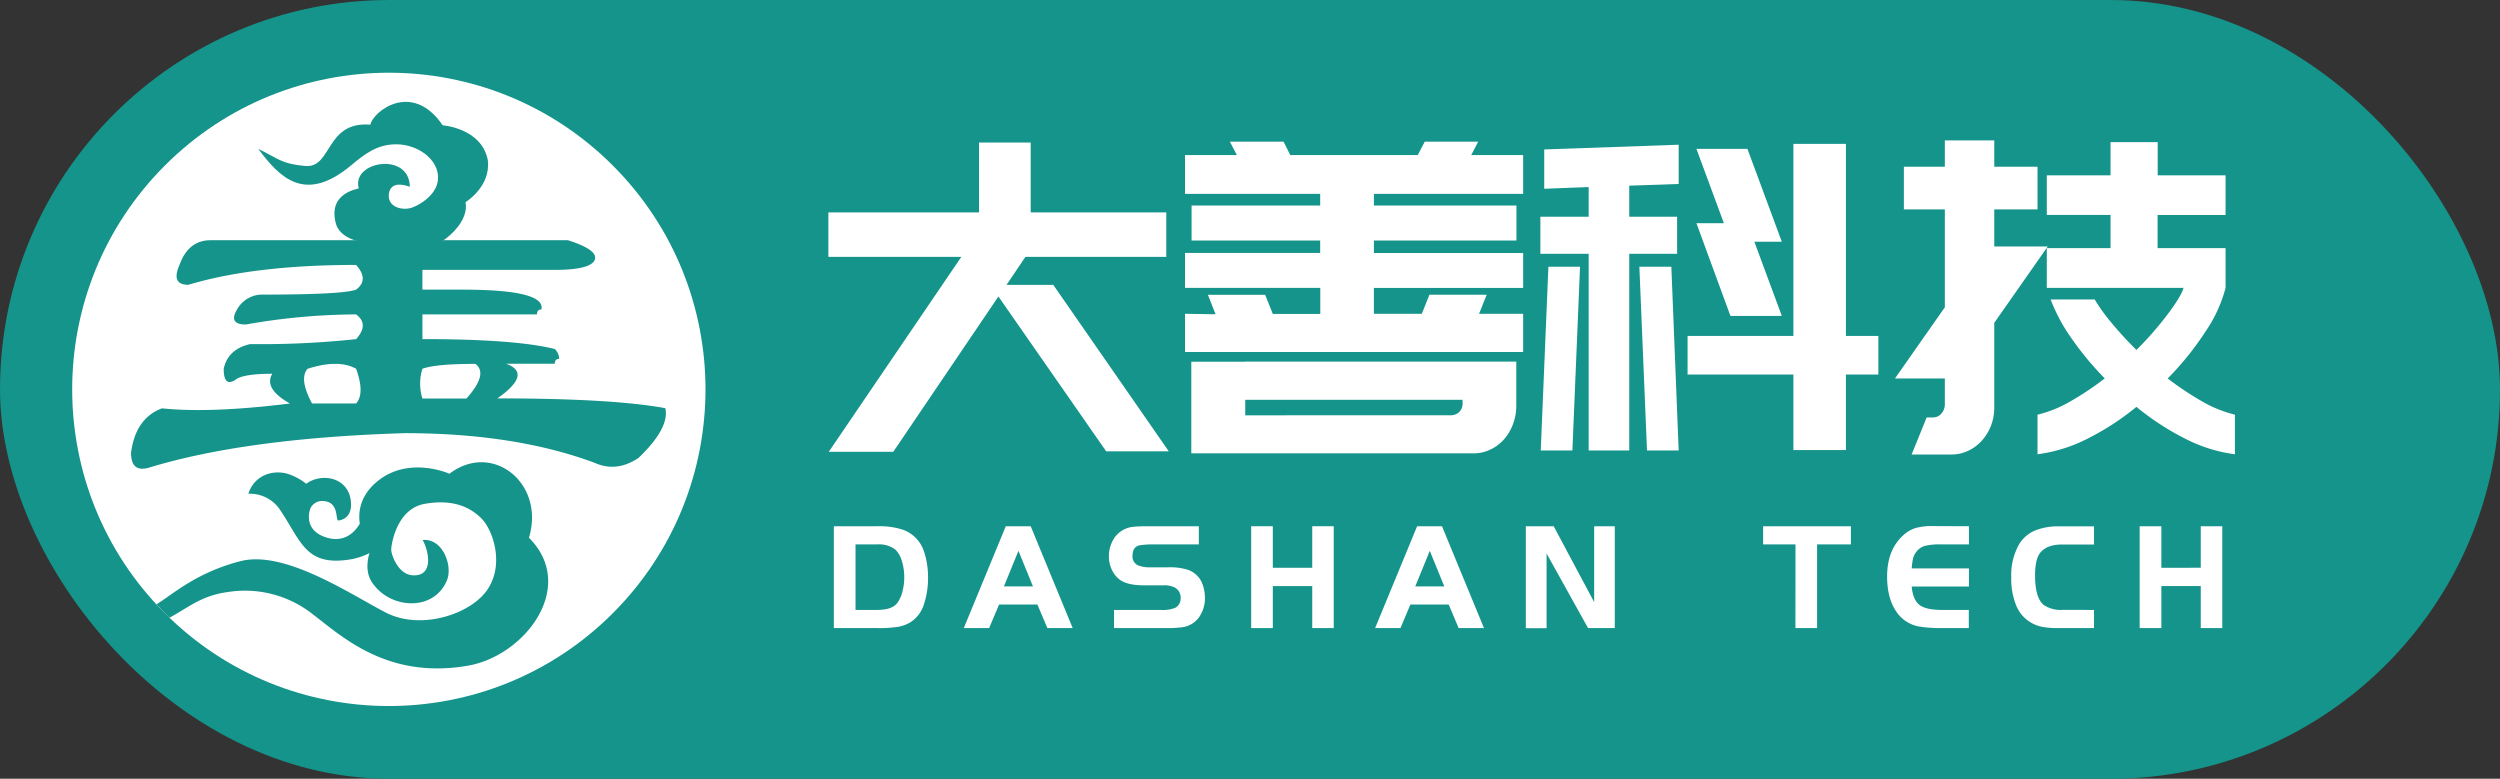 <svg xmlns="http://www.w3.org/2000/svg" viewBox="0 0 654.89 204"><rect x="0" y="0" width="654.89" height="204" fill="#333333" stroke="none"/><defs><style>.cls-1,.cls-3{fill:#14948a;}.cls-2{fill:#fff;}.cls-3{fill-rule:evenodd;}</style></defs><title>资源 4</title><g id="图层_2" data-name="图层 2"><g id="图层_1-2" data-name="图层 1"><rect class="cls-1" width="654.89" height="204" rx="102"/><circle class="cls-2" cx="101.86" cy="102" r="82.95" transform="translate(-42.29 101.9) rotate(-45)"/><path class="cls-3" d="M44.4,161.82c5.44-3,8.56-5.9,15.68-6.79a28.58,28.58,0,0,1,22,6c7.6,5.76,19.48,17,40.48,13.35,14.95-2.57,28.78-20.72,16-33.52,4.31-14.23-9.54-25.35-20.82-16.76,0,0-10.18-4.58-18.34,1.56-7.71,5.81-4.71,13.23-4.71,13.23a13.24,13.24,0,0,0,2.68,4.39s-2.6,5.37.14,9.36a12.25,12.25,0,0,0,4.56,4c5.37,2.73,12.42,1.59,15-4.6,1.61-3.92-1.17-11.12-6.36-10.58,1.47,2.45,3.2,9.63-2.64,9.24-3.88-.26-5.59-5.52-5.59-6.71s1.34-10.68,8.75-12,11.92.86,14.87,3.8,6.05,11.7,1.76,18.4-17.56,11-26.72,6.31S74.67,144,63,147,45.28,155.7,41,158.3Q42.63,160.11,44.4,161.82Z"/><path class="cls-3" d="M94.93,135.84s-2.55,7-9.29,5-4.37-7.89-4.11-8.06a3.39,3.39,0,0,1,2.82-1.54c4.63,0,3.45,5,4.26,5.1.29,0,3.56-.31,3.34-4.56-.33-6.63-7.49-8.15-11.74-5.05a14.9,14.9,0,0,0-4.71-2.56c-4-1.25-8.9.31-10.44,5.18a9.46,9.46,0,0,1,8.1,3.91c5.73,8.39,6.73,15.1,18.37,13.32,4.57-.69,8.57-3.34,7.86-4.37Z"/><path class="cls-3" d="M67.65,39c5.43,2.61,6.06,3.95,12.38,4.48,7,.58,5.19-11.79,17-10.82.53-3.24,10.8-11.74,18.94.17,0,0,10.14.7,11.81,9.07.89,7-5.84,11.06-5.84,11.06,1.4,6.7-10.4,15.07-15,11.69-2.3,3.12-10.53,3.46-13.58-1.59,0,0-4.45-1-5.38-4.53-2.19-8.2,6.06-9,6-9.21-2-7.05,13.24-9.7,13.38-.4-1.87-.66-5-1.32-5.48,1.8-.53,3.59,3.61,4.54,6.06,3.66s5.84-3.24,6.62-6.36c1.33-5.33-4.38-10.2-10.75-10.22-5.08,0-8.29,2.57-11.84,5.52C79.87,53.4,73.33,46.58,67.65,39Z"/><path class="cls-1" d="M93.29,82.36A168.77,168.77,0,0,0,64.4,85c-3.08,0-3.87-1.3-2.32-3.9A7.54,7.54,0,0,1,69,77.17q20.83,0,24.28-1.3,3.48-2.58,0-6.47-26.57,0-43.94,5.2-4.62,0-2.32-5.2c1.56-4.31,4.25-6.47,8.12-6.47h93.64c5.4,1.72,7.72,3.46,7,5.17s-4.25,2.6-10.41,2.6H110.65v5.17H121q22,0,20.82,5.19c-.77,0-1.16.45-1.16,1.3h-30v6.47q24.28,0,34.69,2.6A3.92,3.92,0,0,1,146.5,94c-.79,0-1.16.41-1.16,1.29H132.61c4.64,1.72,3.85,4.73-2.32,9.07q30.09,0,44,2.57,1.14,5.19-7,13-5.78,3.9-11.54,1.3-20.83-7.75-49.73-7.76-41.64,1.28-67.08,9.06c-3.08.86-4.61-.44-4.61-3.9.76-6,3.45-9.92,8.09-11.66q12.73,1.32,33.53-1.27c-4.62-2.6-6.17-5.2-4.62-7.79-4.64,0-7.72.44-9.25,1.29-2.32,1.75-3.48.86-3.48-2.59q1.15-5.19,6.94-6.47a235.69,235.69,0,0,0,27.75-1.3q3.48-3.9,0-6.47Zm0,23.33c1.55-1.74,1.55-4.75,0-9.09-3.09-1.72-7.3-1.72-12.71,0-1.55,1.74-1.16,4.75,1.16,9.09Zm17.36-9.09a13.1,13.1,0,0,0,0,7.79H122.2c3.87-4.34,4.64-7.35,2.32-9.07C117.59,95.32,113,95.74,110.65,96.6Z"/><path class="cls-2" d="M218.43,137.85h11.32a20.11,20.11,0,0,1,6.56.84,9,9,0,0,1,5.72,5.72,21.31,21.31,0,0,1,1.08,6.84,22,22,0,0,1-1,6.8,8.64,8.64,0,0,1-3.44,4.84,9.39,9.39,0,0,1-3.34,1.3,32.59,32.59,0,0,1-5.54.34H218.43Zm5.68,4.76v17.16h5.64c2.48,0,4.2-.54,5.16-1.64a7.87,7.87,0,0,0,1.42-2.92,14.37,14.37,0,0,0,.54-4,14.09,14.09,0,0,0-.64-4.32,6.86,6.86,0,0,0-1.68-2.92,7.13,7.13,0,0,0-4.8-1.36Z"/><path class="cls-2" d="M252.47,164.53l11-26.68H270l11,26.68h-6.64l-2.6-6.16H261.71l-2.6,6.16Zm14.32-20.24-3.8,9.32h7.6Z"/><path class="cls-2" d="M291.83,164.53v-4.76H304a8.73,8.73,0,0,0,3.88-.56,2.76,2.76,0,0,0,1.4-2.52,3,3,0,0,0-1.64-2.84,6.41,6.41,0,0,0-3-.52h-5c-3,0-5.19-.54-6.52-1.64a7,7,0,0,1-1.94-2.6,8.06,8.06,0,0,1-.7-3.36,8.65,8.65,0,0,1,1.64-5.12,6.88,6.88,0,0,1,5.12-2.64c.8-.08,2-.12,3.56-.12h13.24v4.76h-12a22,22,0,0,0-3.56.24c-1.2.3-1.8,1.2-1.8,2.72a2.49,2.49,0,0,0,1.52,2.56,8.37,8.37,0,0,0,3.36.48H306a16,16,0,0,1,4.88.56,6.23,6.23,0,0,1,3.92,3.36,10.19,10.19,0,0,1,.84,4.12,8.55,8.55,0,0,1-1.12,4.36,6.44,6.44,0,0,1-4.68,3.28,32.26,32.26,0,0,1-4.6.24Z"/><path class="cls-2" d="M349.38,137.85v26.68h-5.63v-11H333.42v11h-5.67V137.85h5.67v10.88h10.33V137.85Z"/><path class="cls-2" d="M360.22,164.53l11-26.68h6.52l11,26.68h-6.64l-2.6-6.16H369.46l-2.6,6.16Zm14.32-20.24-3.8,9.32h7.6Z"/><path class="cls-2" d="M405.14,145v19.56H399.7V137.85H407l10.6,19.88V137.85H423v26.68h-7Z"/><path class="cls-2" d="M470.34,142.61h-8.48v-4.76h23v4.76H476v21.92h-5.68Z"/><path class="cls-2" d="M515.78,137.85v4.76h-7.4a16.14,16.14,0,0,0-4.2.4,4.32,4.32,0,0,0-2.2,1.56,5,5,0,0,0-.82,1.6,18.31,18.31,0,0,0-.38,2.72h15v4.76h-15q.33,3.45,2,4.78c1.15.9,3.1,1.34,5.84,1.34h7.12v4.76h-7.4a34.22,34.22,0,0,1-5.28-.36,9.08,9.08,0,0,1-5.72-3.16q-3-3.67-3-10,0-7,4.28-10.84a8.69,8.69,0,0,1,3.14-1.84,15.69,15.69,0,0,1,4.46-.52Z"/><path class="cls-2" d="M548.54,159.77v4.76h-9.32a21.76,21.76,0,0,1-4-.28,9.24,9.24,0,0,1-7-5.48,18.48,18.48,0,0,1-1.36-7.52,16.43,16.43,0,0,1,2.08-8.72A9.07,9.07,0,0,1,533,139a16.49,16.49,0,0,1,6.54-1.12h9v4.76h-8.4q-3.79,0-5.56,2c-1,1.12-1.48,3.15-1.48,6.08q0,5.93,2.28,7.76a7.94,7.94,0,0,0,5,1.28Z"/><path class="cls-2" d="M582.14,137.85v26.68H576.5v-11H566.18v11H560.5V137.85h5.68v10.88H576.5V137.85Z"/><path class="cls-2" d="M251.83,67.28H217V55.64h39.46V37.34H270v18.3h35.52V67.28H268.62l-4.95,7.34h12.24l30.26,43.61h-16.4L261.54,77.67,234,118.35h-16.9Z"/><path class="cls-2" d="M385.4,40.62H399V50.78H359.9v3.06h37.34V63H359.9v3.27H399v9.15H359.9v6.78h12.55l2-5h15l-2,5H399v10H310.42v-10l8,.12-2-5.09h15l2,5h12.44V75.41H310.42V66.26h35.41V63H312.14V53.84h33.69V50.78H310.42V40.62H324l-1.83-3.51h14.07L338,40.62h33.39l1.83-3.51h14ZM326.2,94.73h71v11.53a13.56,13.56,0,0,1-.86,4.85,12.71,12.71,0,0,1-2.38,4,10.9,10.9,0,0,1-3.54,2.65,9.89,9.89,0,0,1-4.35,1h-74v-24H326.2Zm0,10v4.06H380a3.16,3.16,0,0,0,2.22-.84,3,3,0,0,0,.91-2.32v-.9Z"/><path class="cls-2" d="M426.79,48.64v8.13h12.54v9.72H426.79V118H416.16V66.49H403.51V56.77h12.65V49l-11.64.45V39.15l35.22-1.24V48.19ZM403.61,118l2-48.13h8.29l-2,48.13Zm34.21-48.13L439.74,118h-8.3l-2-48.13ZM483.55,88h8.5V98.12h-8.5v19.77H469.79V98.12H442.07V88h27.72V37.68h13.76ZM466.76,63.33h-7.19l7.19,19.43H453.3l-8.91-24.29h7.19L444.39,39h13.36Z"/><path class="cls-2" d="M522.41,54.85v9.72h14l-14,20v22.14a13.17,13.17,0,0,1-.86,4.8,12.69,12.69,0,0,1-2.38,3.9,11,11,0,0,1-3.54,2.65,10,10,0,0,1-4.35,1H500.76l3.94-9.71h1.62a2.88,2.88,0,0,0,2.23-1,3.63,3.63,0,0,0,.91-2.48V99.14H496.4L509.46,80.5V54.85H498.73V43.67h10.73V36.78h12.95v6.89h11.33V54.85ZM583,75.41a36.42,36.42,0,0,1-5.16,11.3,77.94,77.94,0,0,1-10,12.43A79.09,79.09,0,0,0,576.6,105a32.44,32.44,0,0,0,8.85,3.62V119a39.75,39.75,0,0,1-13.1-4.12,69,69,0,0,1-12.7-8.3,68.37,68.37,0,0,1-12.75,8.3A40.28,40.28,0,0,1,533.74,119V108.63A32.49,32.49,0,0,0,542.6,105a79.09,79.09,0,0,0,8.75-5.87,81.41,81.41,0,0,1-8.75-10.56,45.7,45.7,0,0,1-5.42-10.12h11.54a47.37,47.37,0,0,0,4.35,6.05,96.22,96.22,0,0,0,6.58,7.17,86.6,86.6,0,0,0,8.5-9.77c2.23-3,3.51-5.21,3.84-6.5H536.17V65h16.7v-8.7h-16.7V45.93h16.7v-8.7h12.35v8.7H583V56.32h-17.8V65H583Z"/></g></g></svg>